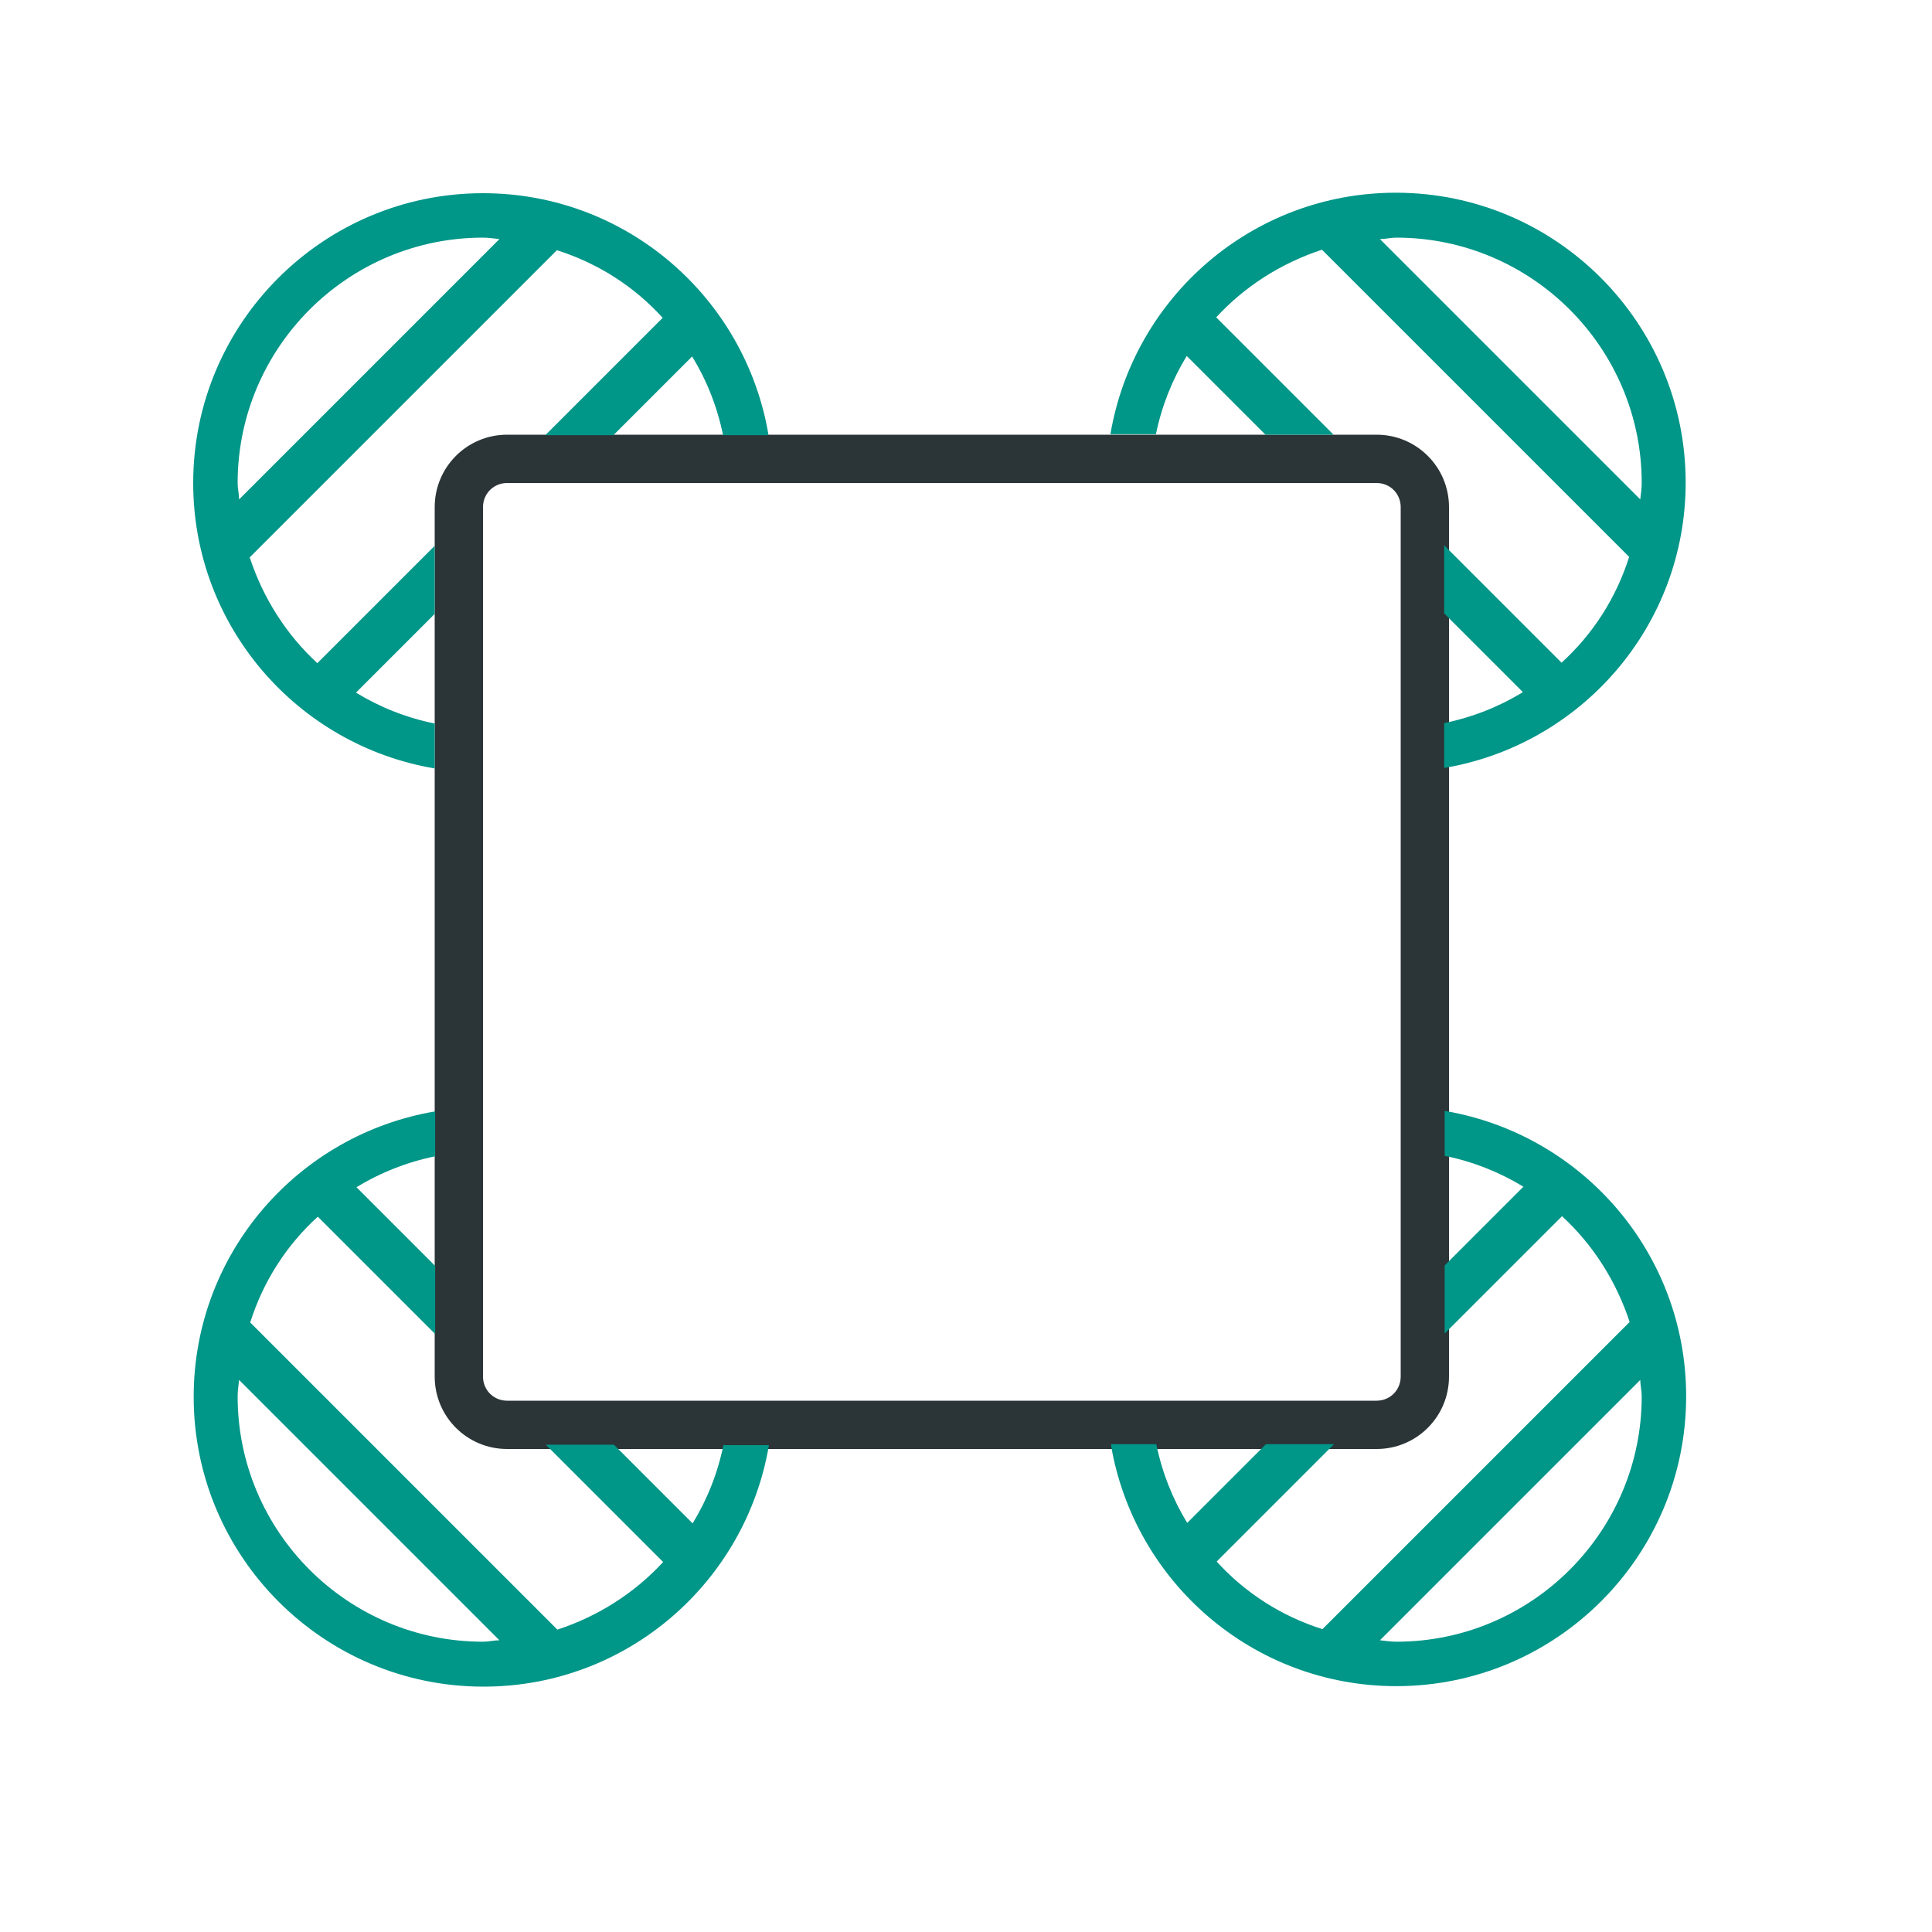 <?xml version="1.0" encoding="UTF-8"?><svg id="a" xmlns="http://www.w3.org/2000/svg" width="40" height="40" viewBox="0 0 40 40"><path d="M28.5,30H10.5c-.83,0-1.5-.67-1.5-1.5V10.5c0-.83.67-1.5,1.5-1.5h18c.83,0,1.5.67,1.5,1.5v18c0,.83-.67,1.5-1.5,1.5ZM10.5,10c-.28,0-.5.22-.5.5v18c0,.28.22.5.5.5h18c.28,0,.5-.22.5-.5V10.5c0-.28-.22-.5-.5-.5H10.5Z" style="fill:#2b3436;"/><path d="M15.91,9c-.48-2.84-2.94-5-5.91-5-3.31,0-6,2.69-6,6,0,2.97,2.16,5.43,5,5.91v-.93c-.59-.12-1.14-.34-1.63-.64l1.63-1.63v-1.41l-2.43,2.43c-.64-.59-1.12-1.34-1.4-2.19l6.36-6.36c.85.27,1.6.75,2.19,1.4l-2.43,2.43h1.41l1.63-1.63c.3.49.52,1.04.64,1.63h.93ZM4.95,10.34c0-.11-.03-.22-.03-.34,0-2.8,2.28-5.08,5.08-5.08.12,0,.23.02.34.03l-5.39,5.39Z" style="fill:#009688;"/><path d="M23.93,9c.12-.59.34-1.14.64-1.63l1.63,1.63h1.41s-2.43-2.43-2.43-2.43c.59-.64,1.34-1.12,2.19-1.4l6.36,6.36c-.27.85-.75,1.6-1.4,2.19l-2.43-2.43v1.41s1.63,1.63,1.63,1.63c-.49.3-1.04.52-1.63.64v.93c2.84-.48,5-2.94,5-5.91,0-3.31-2.69-6-6-6-2.97,0-5.43,2.16-5.91,5h.93ZM28.57,4.95c.11,0,.22-.03.34-.03,2.8,0,5.08,2.28,5.08,5.08,0,.12-.02.23-.03.34l-5.39-5.39Z" style="fill:#009688;"/><path d="M14.98,29.91c-.12.59-.34,1.14-.64,1.63l-1.63-1.63h-1.41l2.43,2.43c-.59.64-1.34,1.12-2.19,1.4l-6.36-6.36c.27-.85.75-1.6,1.4-2.19l2.43,2.43v-1.41l-1.63-1.63c.49-.3,1.04-.52,1.63-.64v-.93c-2.84.48-5,2.94-5,5.91,0,3.31,2.69,6,6,6,2.97,0,5.43-2.16,5.91-5h-.93ZM10.34,33.96c-.11,0-.22.03-.34.03-2.8,0-5.08-2.28-5.08-5.08,0-.12.02-.23.03-.34l5.39,5.39Z" style="fill:#009688;"/><path d="M23,29.91c.48,2.84,2.94,5,5.91,5,3.31,0,6-2.69,6-6,0-2.97-2.16-5.43-5-5.91v.93c.59.12,1.14.34,1.63.64l-1.63,1.63v1.41s2.43-2.43,2.43-2.43c.64.59,1.12,1.34,1.4,2.19l-6.36,6.36c-.85-.27-1.6-.75-2.19-1.4l2.43-2.43h-1.41s-1.63,1.63-1.63,1.63c-.3-.49-.52-1.04-.64-1.63h-.93ZM33.96,28.57c0,.11.03.22.03.34,0,2.8-2.28,5.08-5.08,5.08-.12,0-.23-.02-.34-.03l5.39-5.39Z" style="fill:#009688;"/></svg>